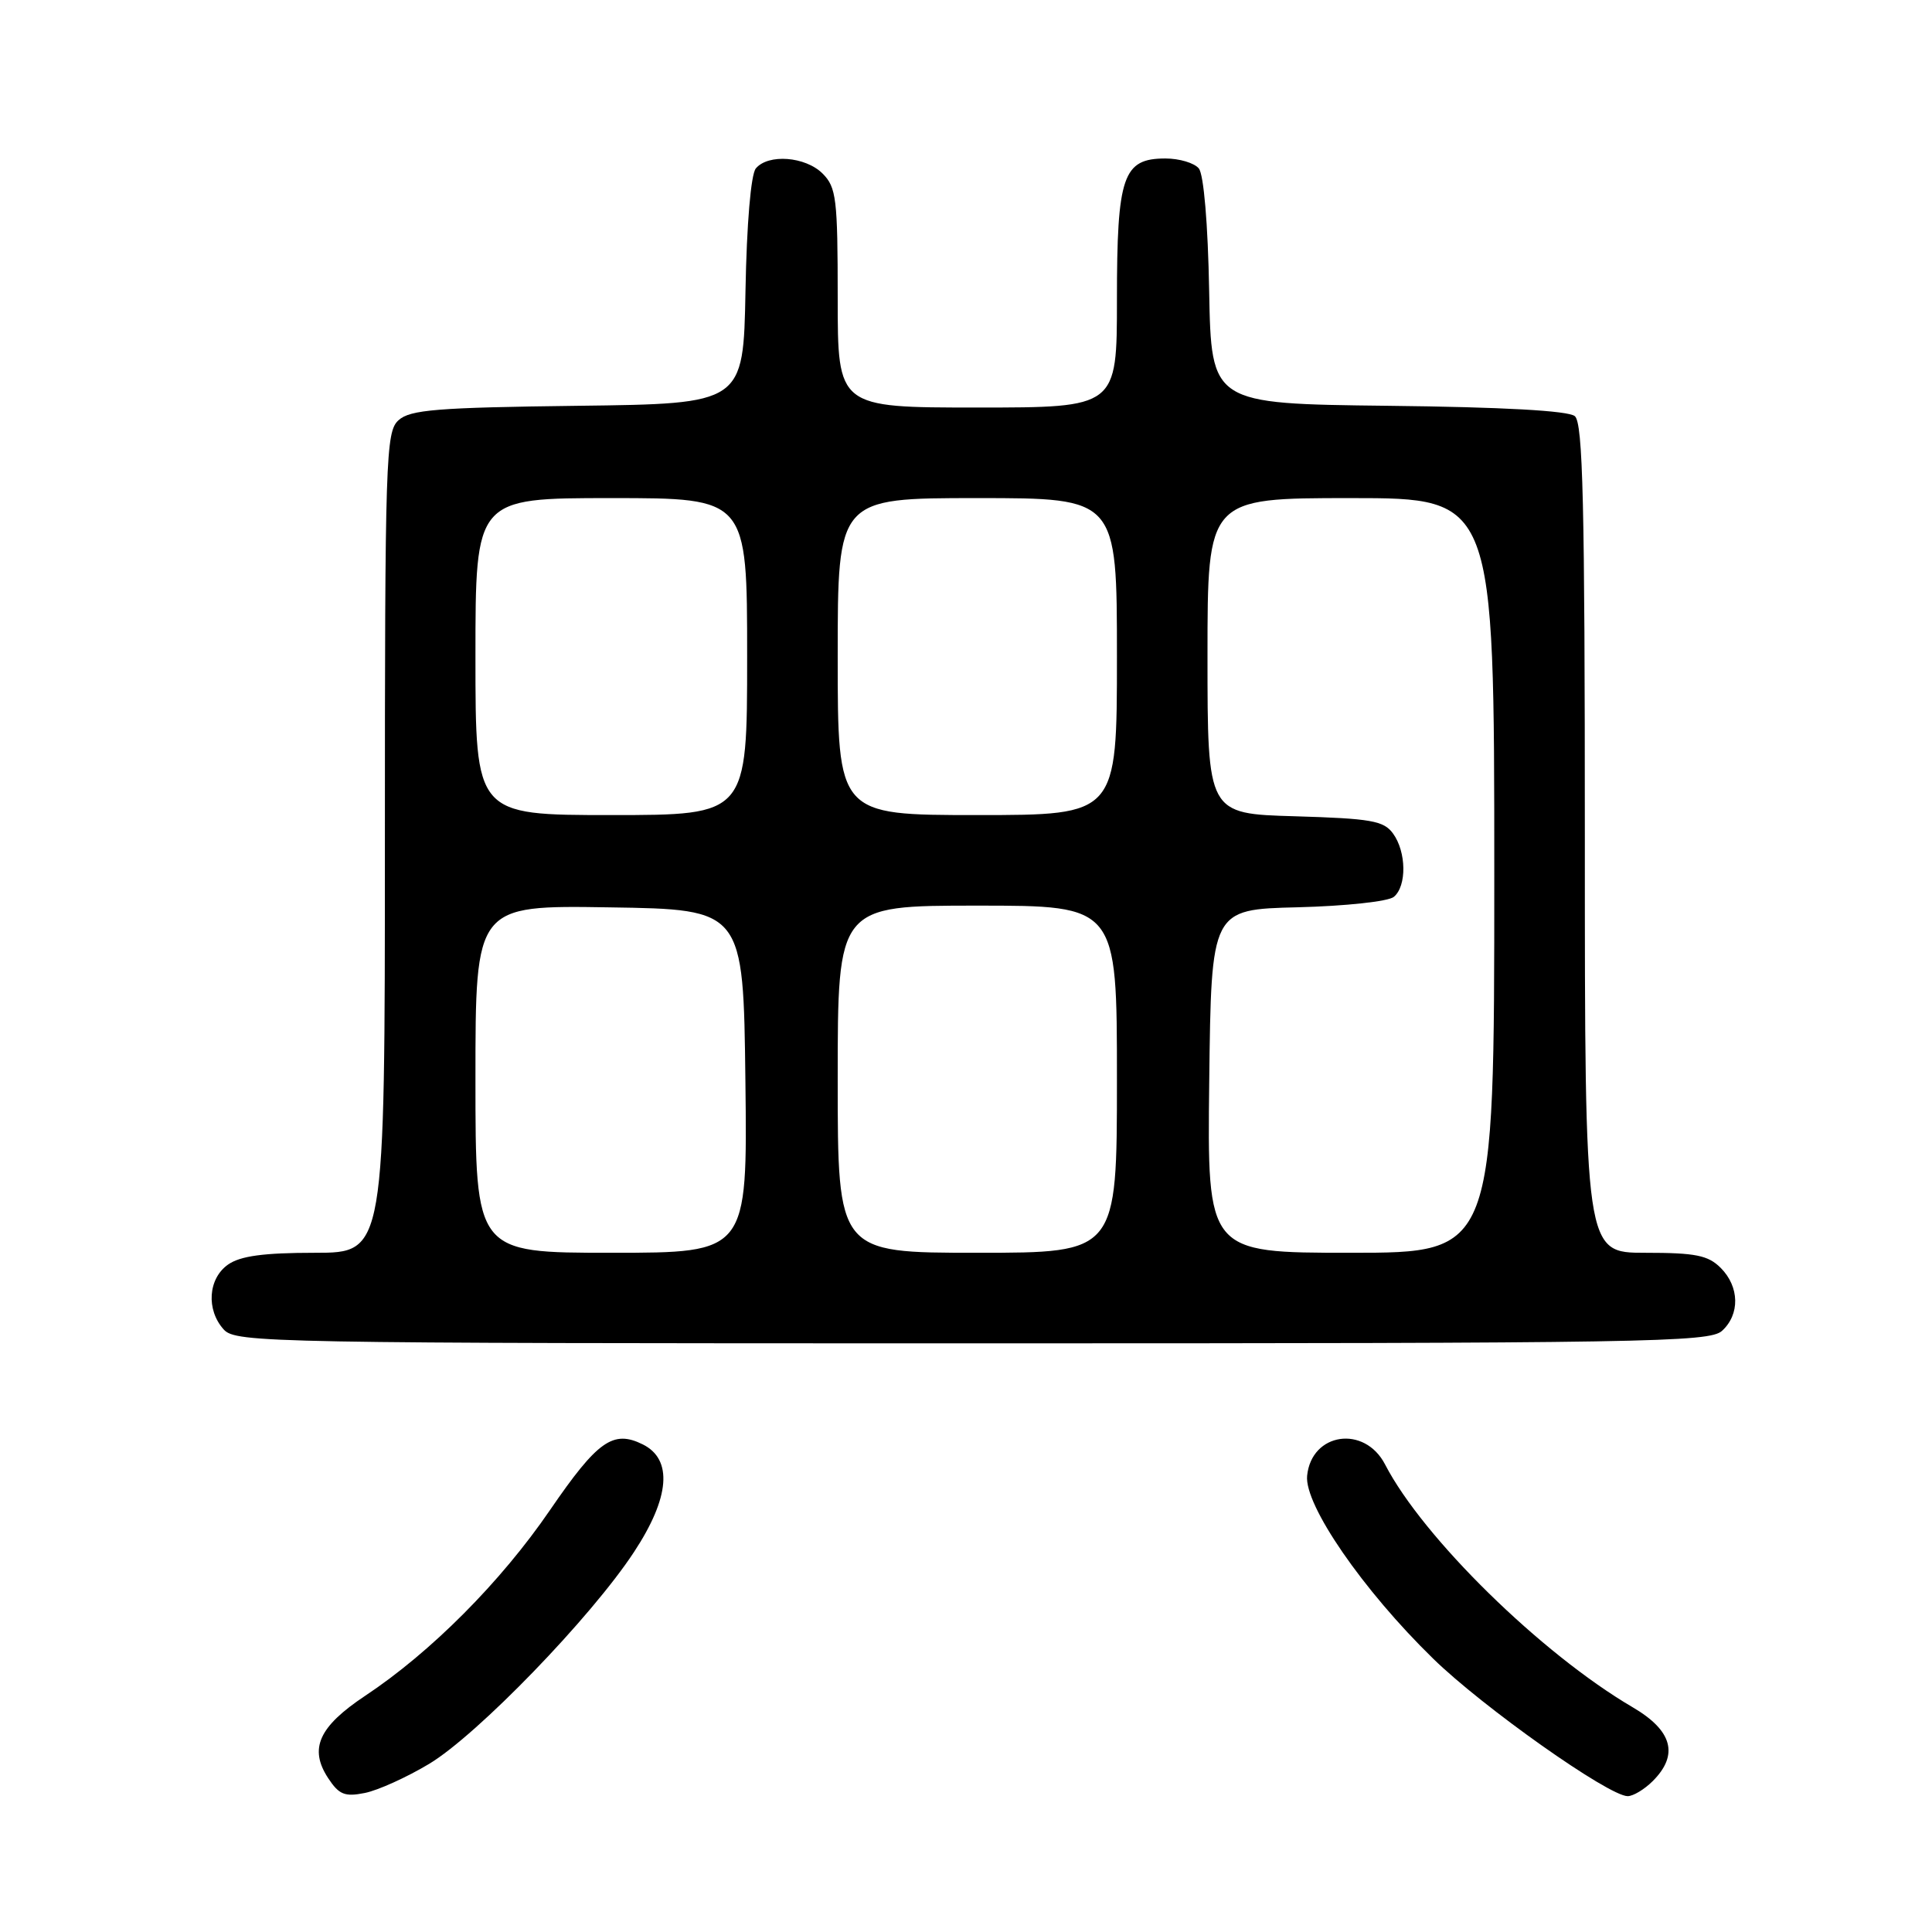 <?xml version="1.0" encoding="UTF-8" standalone="no"?>
<!DOCTYPE svg PUBLIC "-//W3C//DTD SVG 1.1//EN" "http://www.w3.org/Graphics/SVG/1.1/DTD/svg11.dtd" >
<svg xmlns="http://www.w3.org/2000/svg" xmlns:xlink="http://www.w3.org/1999/xlink" version="1.1" viewBox="0 0 256 256">
 <g >
 <path fill="currentColor"
d=" M 56.85 233.73 C 63.25 229.89 78.34 214.29 84.01 205.65 C 88.77 198.42 89.17 193.38 85.17 191.39 C 81.24 189.44 79.18 190.90 72.88 200.09 C 66.37 209.61 57.09 218.93 48.39 224.70 C 42.23 228.80 40.92 231.70 43.48 235.61 C 44.92 237.80 45.68 238.11 48.33 237.58 C 50.06 237.24 53.90 235.50 56.85 233.73 Z  M 219.00 236.00 C 222.48 232.52 221.61 229.31 216.35 226.23 C 204.23 219.13 188.54 203.74 183.53 194.05 C 180.81 188.79 173.77 189.82 173.20 195.55 C 172.82 199.42 180.58 210.69 189.89 219.77 C 196.48 226.21 213.16 238.00 215.68 238.00 C 216.40 238.00 217.90 237.10 219.00 236.00 Z  M 228.17 176.35 C 230.57 174.17 230.50 170.50 228.00 168.00 C 226.33 166.33 224.67 166.00 218.00 166.00 C 210.00 166.00 210.00 166.00 210.00 111.12 C 210.00 66.69 209.75 56.03 208.67 55.14 C 207.81 54.42 199.15 53.94 183.92 53.77 C 160.50 53.50 160.50 53.50 160.22 38.57 C 160.06 29.64 159.50 23.11 158.85 22.32 C 158.25 21.59 156.26 21.00 154.43 21.00 C 148.79 21.00 148.00 23.29 148.00 39.72 C 148.00 54.00 148.00 54.00 129.50 54.00 C 111.00 54.00 111.00 54.00 111.00 39.50 C 111.00 26.33 110.82 24.82 109.00 23.00 C 106.73 20.73 101.79 20.35 100.15 22.32 C 99.50 23.11 98.94 29.64 98.78 38.57 C 98.50 53.50 98.50 53.50 76.56 53.77 C 57.90 54.00 54.34 54.29 52.81 55.68 C 51.11 57.21 51.00 60.52 51.00 111.65 C 51.00 166.00 51.00 166.00 41.72 166.00 C 34.94 166.00 31.85 166.42 30.22 167.56 C 27.57 169.42 27.29 173.56 29.65 176.17 C 31.24 177.92 35.62 178.00 128.83 178.00 C 218.16 178.00 226.50 177.86 228.17 176.35 Z  M 63.00 142.98 C 63.00 119.95 63.00 119.95 80.75 120.23 C 98.50 120.50 98.50 120.50 98.77 143.25 C 99.04 166.00 99.04 166.00 81.02 166.00 C 63.00 166.00 63.00 166.00 63.00 142.98 Z  M 111.00 143.00 C 111.00 120.00 111.00 120.00 129.50 120.00 C 148.00 120.00 148.00 120.00 148.00 143.00 C 148.00 166.00 148.00 166.00 129.50 166.00 C 111.00 166.00 111.00 166.00 111.00 143.00 Z  M 160.23 143.25 C 160.50 120.50 160.50 120.50 171.94 120.22 C 178.27 120.06 183.96 119.45 184.69 118.84 C 186.42 117.41 186.36 112.88 184.58 110.44 C 183.35 108.75 181.67 108.46 171.58 108.16 C 160.00 107.83 160.00 107.83 160.00 86.91 C 160.00 66.00 160.00 66.00 179.00 66.00 C 198.00 66.00 198.00 66.00 198.00 116.00 C 198.00 166.00 198.00 166.00 178.98 166.00 C 159.96 166.00 159.96 166.00 160.23 143.25 Z  M 63.00 87.00 C 63.00 66.00 63.00 66.00 81.00 66.00 C 99.00 66.00 99.00 66.00 99.00 87.00 C 99.00 108.00 99.00 108.00 81.00 108.00 C 63.00 108.00 63.00 108.00 63.00 87.00 Z  M 111.00 87.00 C 111.00 66.00 111.00 66.00 129.50 66.00 C 148.00 66.00 148.00 66.00 148.00 87.00 C 148.00 108.00 148.00 108.00 129.50 108.00 C 111.00 108.00 111.00 108.00 111.00 87.00 Z "/>
</g>
</svg>